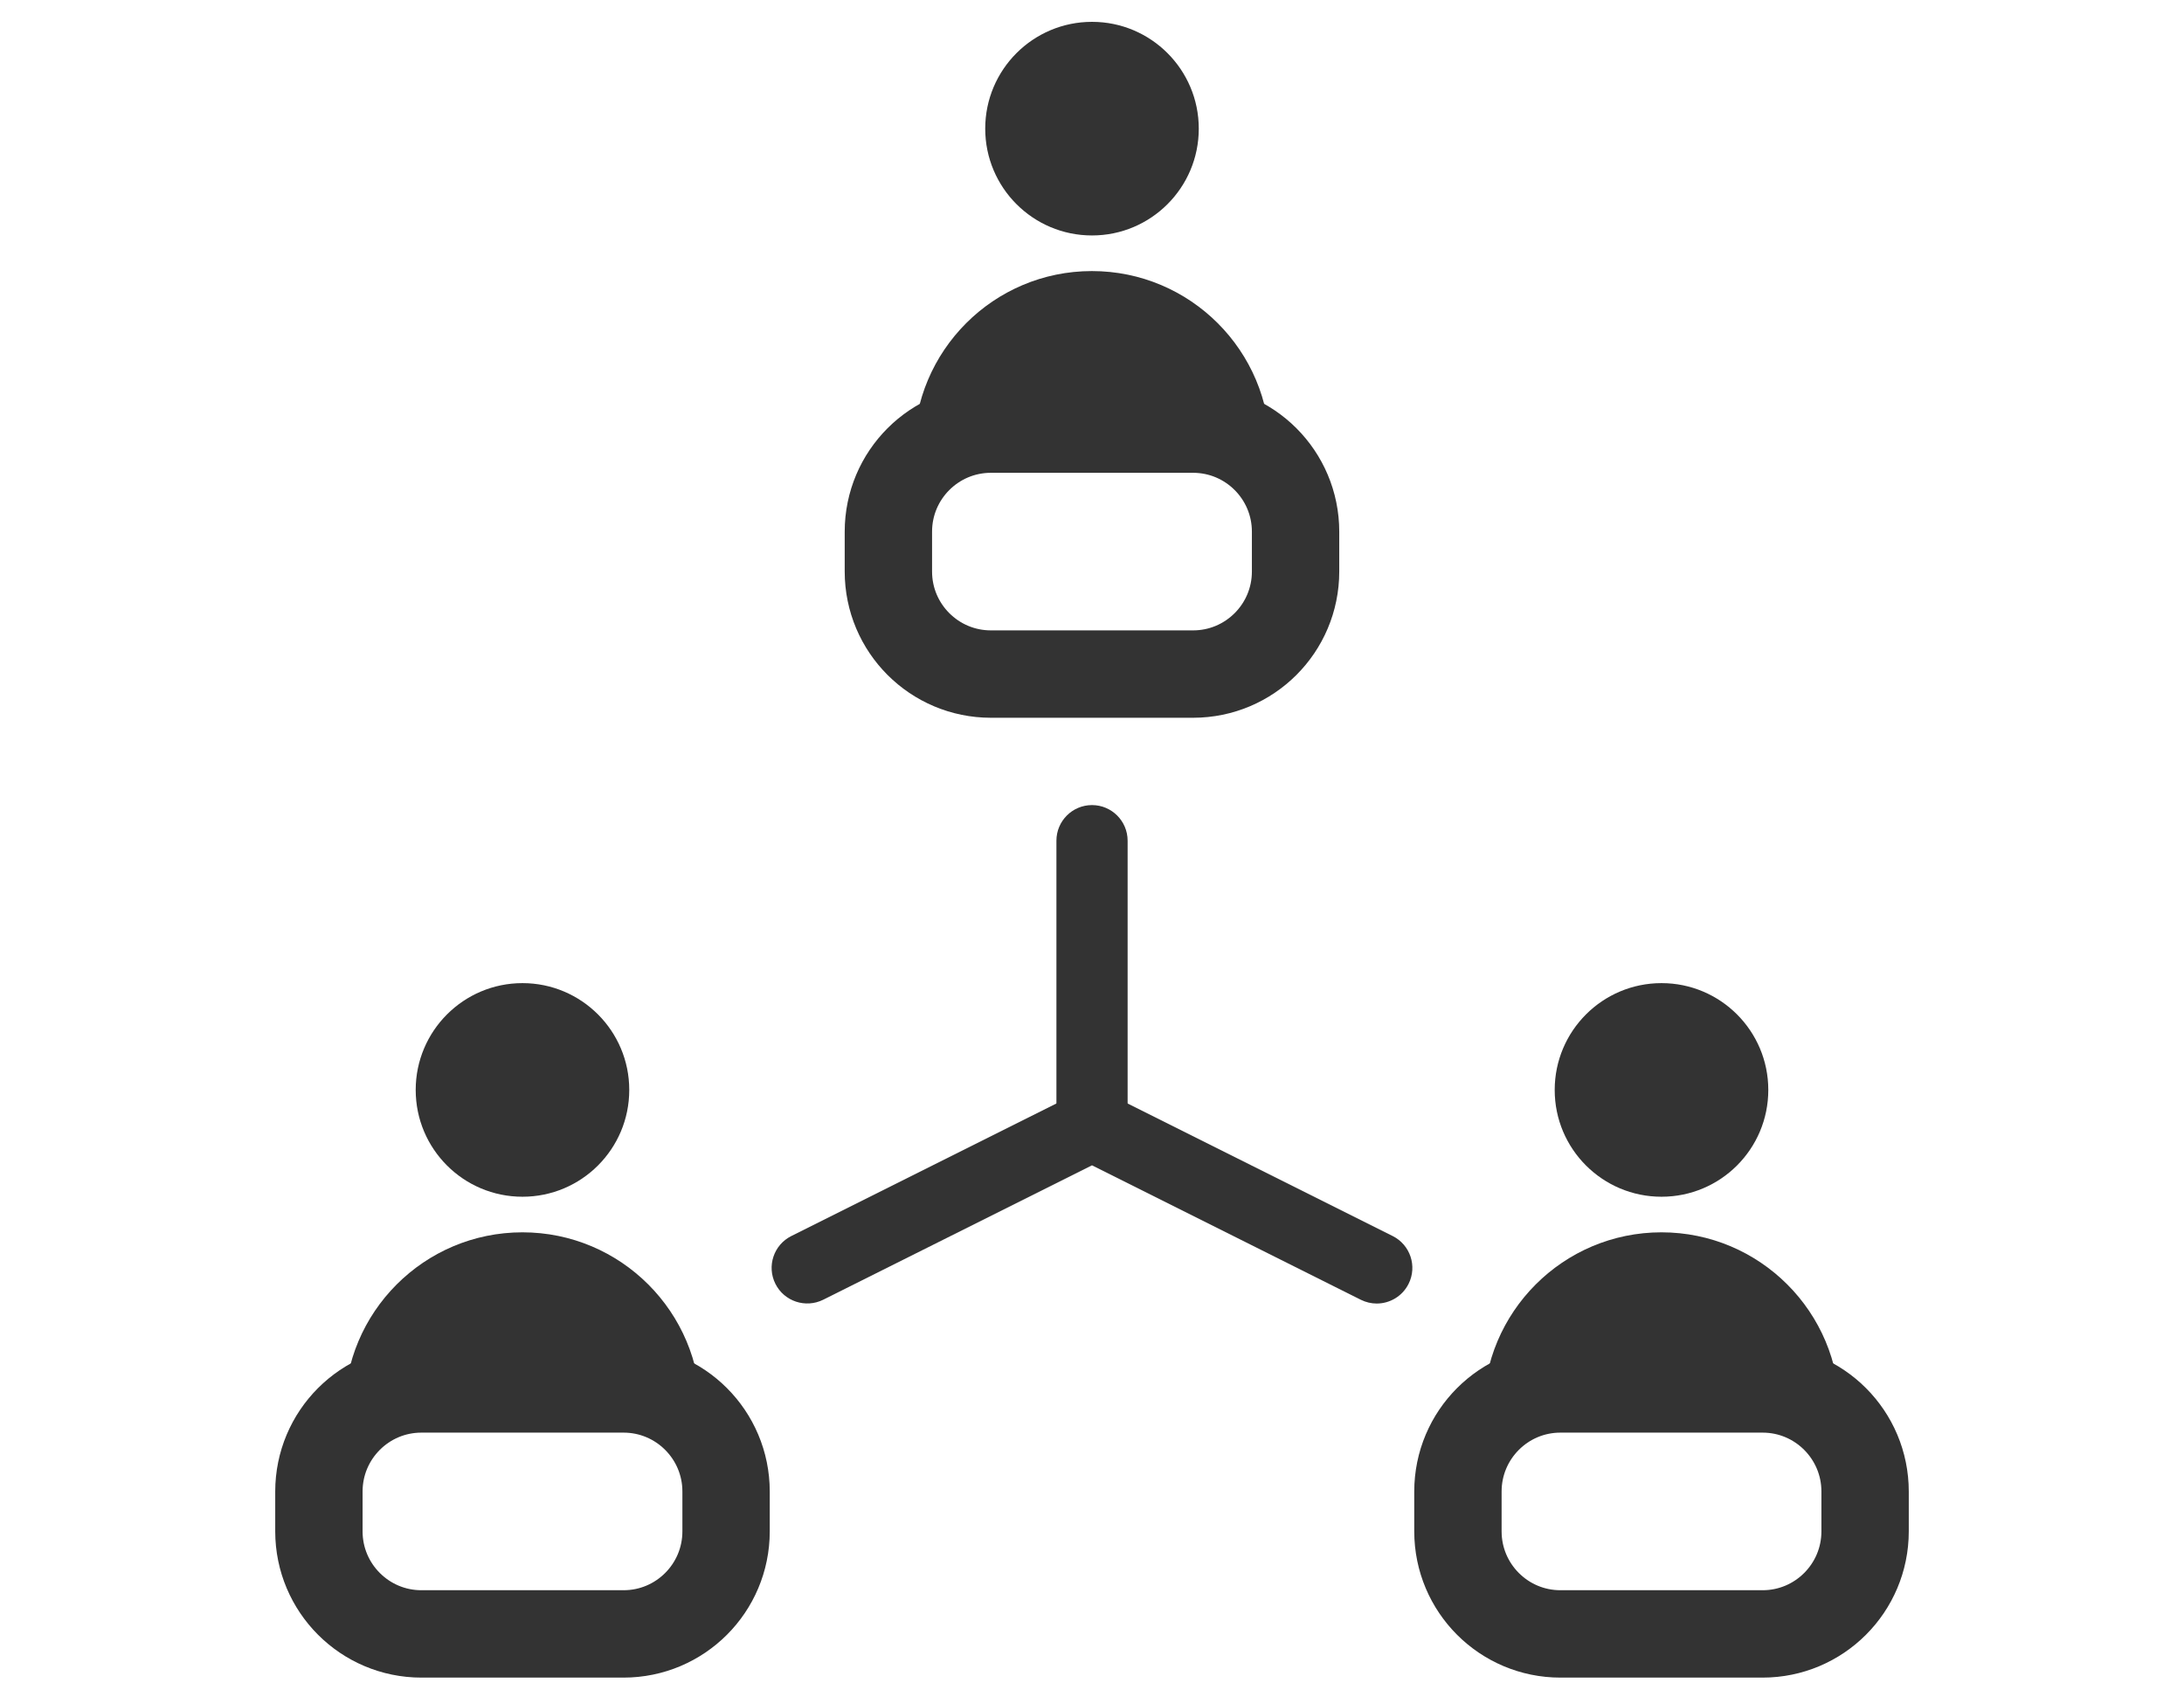<?xml version="1.0" encoding="utf-8"?>
<!-- Generator: Adobe Illustrator 16.0.0, SVG Export Plug-In . SVG Version: 6.00 Build 0)  -->
<!DOCTYPE svg PUBLIC "-//W3C//DTD SVG 1.1//EN" "http://www.w3.org/Graphics/SVG/1.1/DTD/svg11.dtd">
<svg version="1.1" id="Layer_1" xmlns="http://www.w3.org/2000/svg" xmlns:xlink="http://www.w3.org/1999/xlink" x="0px" y="0px"
	 width="100px" height="77.036px" viewBox="0 0 100 77.036" enable-background="new 0 0 100 77.036" xml:space="preserve">
<path fill="#333333" d="M23.923,45.003c2.7,0,4.889,2.189,4.889,4.889c0,2.703-2.189,4.889-4.889,4.889
	c-2.699,0-4.889-2.186-4.889-4.889C19.035,47.193,21.224,45.003,23.923,45.003z"/>
<path fill="#333333" d="M32.073,64.562c0-4.501-3.65-8.152-8.152-8.152c-4.499,0-8.146,3.651-8.146,8.152l8.148,0.062L32.073,64.562
	z"/>
<circle fill="#333333" cx="50" cy="5.889" r="4.889"/>
<path fill="#333333" d="M58.148,20.559c0-4.499-3.65-8.151-8.153-8.151c-4.497,0-8.145,3.652-8.145,8.151l8.246-0.52L58.148,20.559z
	"/>
<path fill="#333333" d="M76.076,45.003c2.7,0,4.89,2.189,4.89,4.889c0,2.703-2.189,4.889-4.89,4.889c-2.701,0-4.89-2.186-4.89-4.889
	C71.187,47.193,73.375,45.003,76.076,45.003z"/>
<path fill="#333333" d="M84.225,64.562c0-4.501-3.65-8.152-8.151-8.152c-4.498,0-8.146,3.651-8.146,8.152l8.247-0.52L84.225,64.562z
	"/>
<path fill="#333333" d="M50,53.151c-0.9,0-1.629-0.729-1.629-1.631V38.483c0-0.9,0.729-1.63,1.629-1.63
	c0.899,0,1.631,0.729,1.631,1.63v13.039C51.631,52.421,50.899,53.151,50,53.151z"/>
<path fill="#333333" d="M63.036,59.67c-0.244,0-0.492-0.056-0.728-0.173L50,53.343l-12.309,6.154
	c-0.805,0.397-1.783,0.076-2.187-0.729c-0.404-0.806-0.077-1.785,0.729-2.188l13.038-6.518c0.458-0.231,0.999-0.231,1.457,0
	l13.039,6.518c0.806,0.403,1.132,1.383,0.729,2.188C64.21,59.339,63.634,59.67,63.036,59.67z"/>
<path fill="none" stroke="#333333" stroke-width="4" stroke-miterlimit="10" d="M33.245,70.099c0,2.592-2.101,4.694-4.694,4.694
	h-9.255c-2.593,0-4.694-2.103-4.694-4.694v-1.825c0-2.593,2.101-4.695,4.694-4.695h9.255c2.593,0,4.694,2.103,4.694,4.695V70.099z"
	/>
<path fill="none" stroke="#333333" stroke-width="4" stroke-miterlimit="10" d="M85.398,70.099c0,2.592-2.102,4.694-4.693,4.694
	h-9.257c-2.593,0-4.693-2.103-4.693-4.694v-1.825c0-2.593,2.101-4.695,4.693-4.695h9.257c2.592,0,4.693,2.103,4.693,4.695V70.099z"
	/>
<path fill="none" stroke="#333333" stroke-width="4" stroke-miterlimit="10" d="M59.321,26.163c0,2.592-2.102,4.693-4.693,4.693
	H45.37c-2.591,0-4.693-2.102-4.693-4.693v-1.826c0-2.592,2.102-4.694,4.693-4.694h9.258c2.592,0,4.693,2.102,4.693,4.694V26.163z"/>
</svg>
